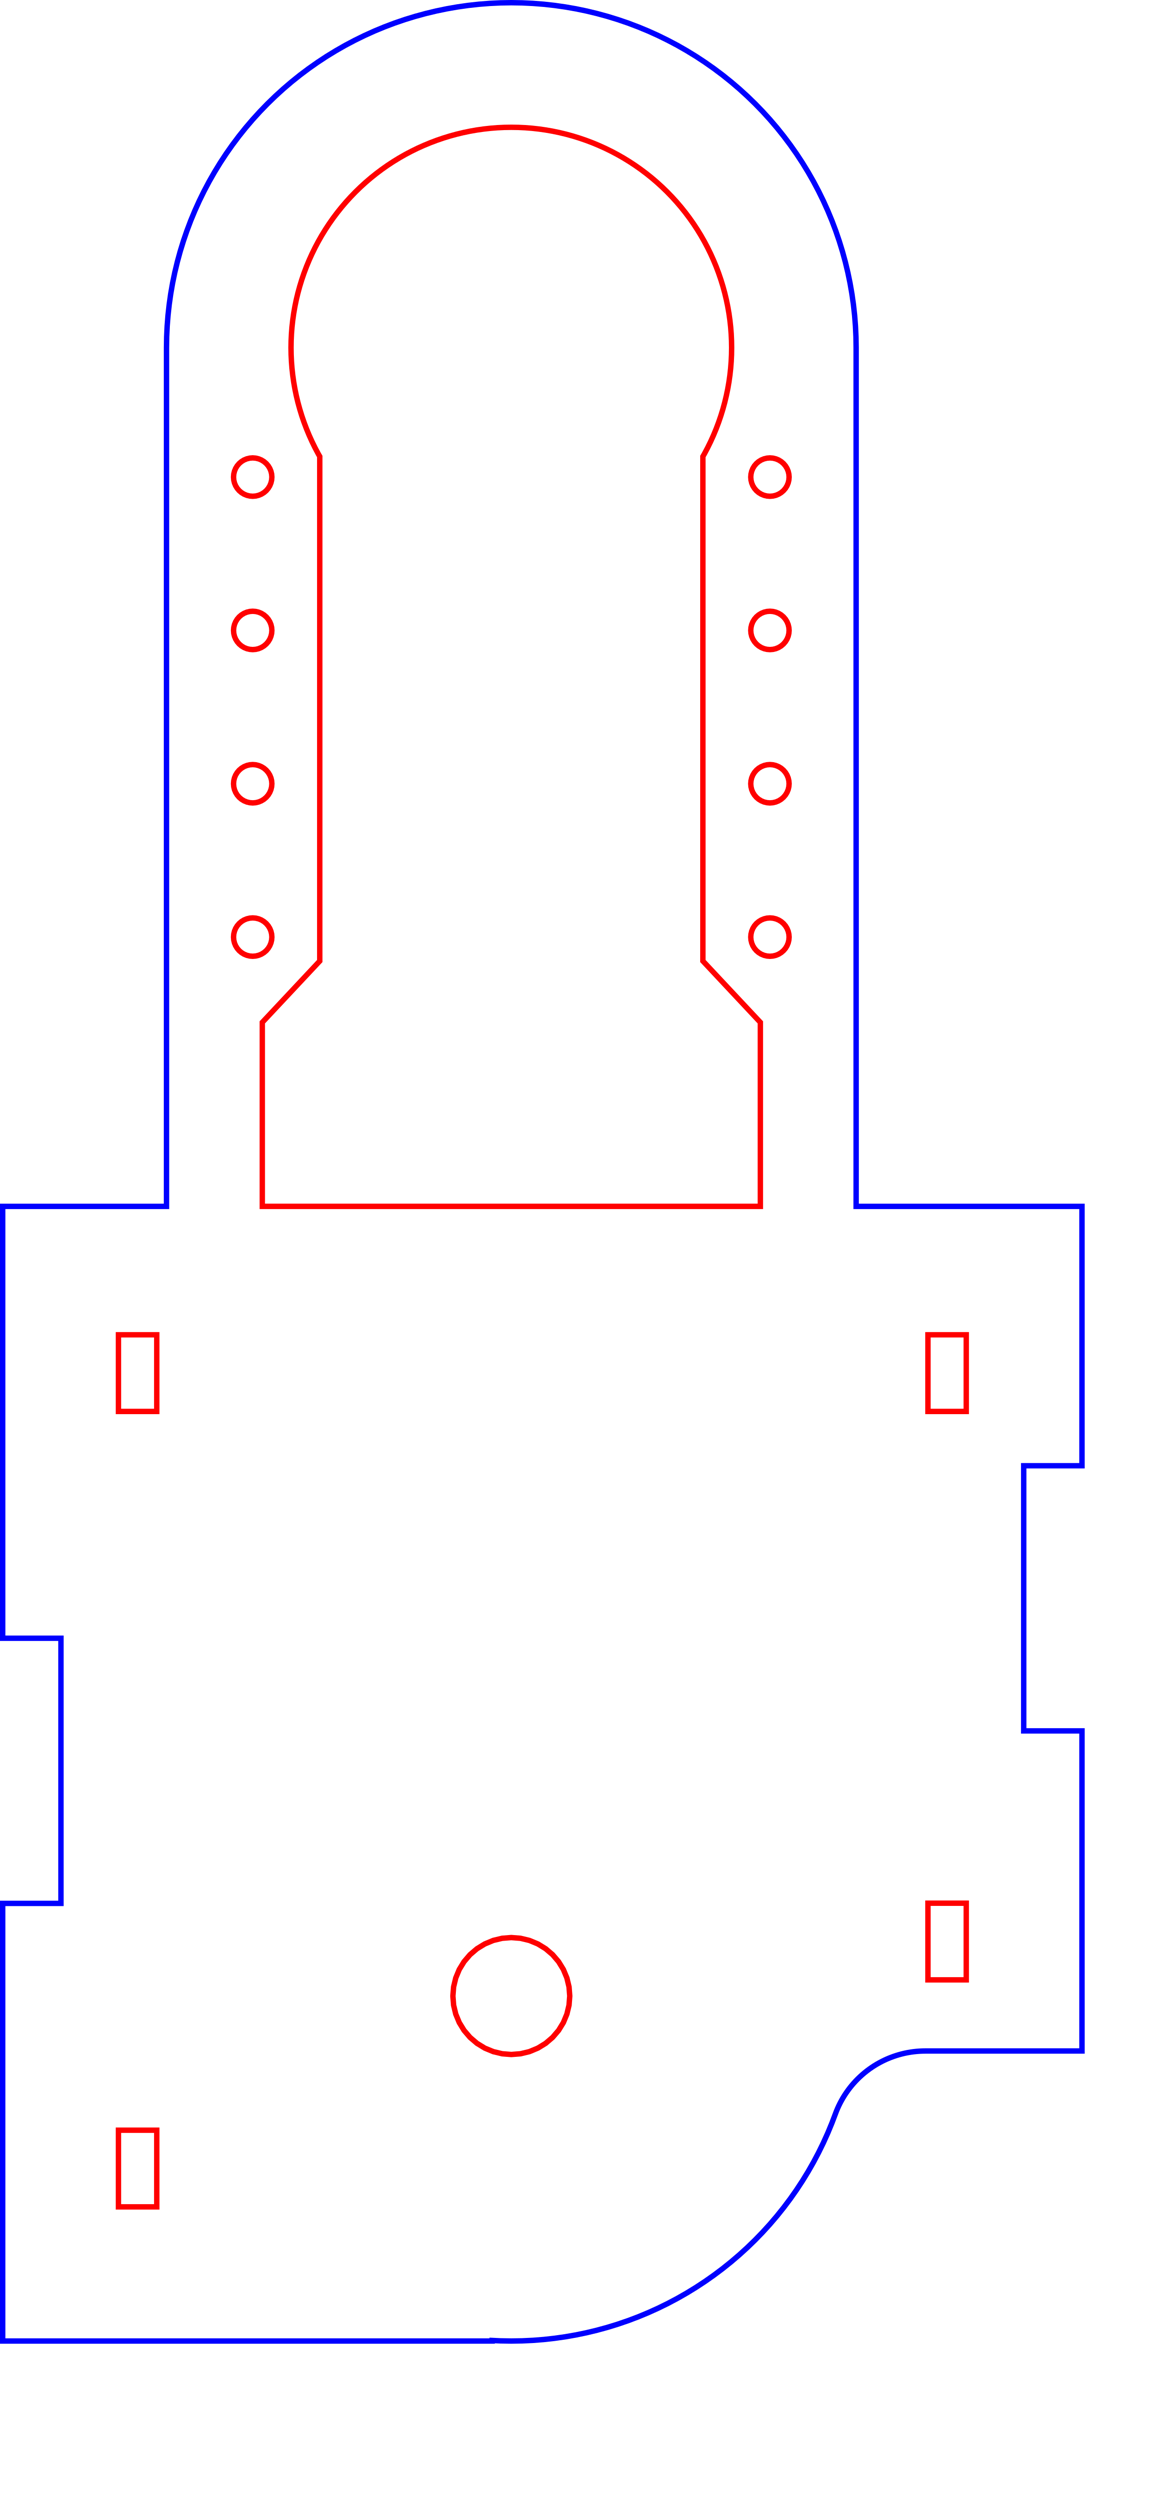 <?xml version="1.0" encoding="UTF-8" standalone="no"?>
<svg
   xmlns:dc="http://purl.org/dc/elements/1.1/"
   xmlns:cc="http://creativecommons.org/ns#"
   xmlns:rdf="http://www.w3.org/1999/02/22-rdf-syntax-ns#"
   xmlns:svg="http://www.w3.org/2000/svg"
   xmlns="http://www.w3.org/2000/svg"
   xmlns:sodipodi="http://sodipodi.sourceforge.net/DTD/sodipodi-0.dtd"
   xmlns:inkscape="http://www.inkscape.org/namespaces/inkscape"
   width="56.623mm"
   height="122.282mm"
   id="svg4548"
   version="1.1"
   inkscape:version="0.91 r13725"
   sodipodi:docname="mount.svg">
  <sodipodi:namedview
     pagecolor="#ffffff"
     bordercolor="#666666"
     borderopacity="1"
     objecttolerance="10"
     gridtolerance="10"
     guidetolerance="10"
     inkscape:pageopacity="0"
     inkscape:pageshadow="2"
     inkscape:window-width="3734"
     inkscape:window-height="2121"
     id="namedview5660"
     showgrid="false"
     inkscape:zoom="5.0743654"
     inkscape:cx="-104.43242"
     inkscape:cy="200.14814"
     inkscape:window-x="106"
     inkscape:window-y="39"
     inkscape:window-maximized="1"
     inkscape:current-layer="g4564"
     inkscape:document-units="mm"
     units="mm"
     fit-margin-top="0"
     fit-margin-left="0"
     fit-margin-right="0"
     fit-margin-bottom="0" />
  <desc
     id="desc4550">C:\Share\Robotics\Whr_bot\Parts\61r\mount.dxf - scale = 1.000000, origin = (0.000000, 0.000000), auto = False</desc>
  <defs
     id="defs4552">
    <marker
       refY="0"
       refX="0"
       style="overflow:visible"
       id="DistanceX"
       orient="auto">
      <path
         style="stroke:#000000;stroke-width:0.5"
         d="M 3,-3 -3,3 M 0,-5 0,5"
         id="path4555"
         inkscape:connector-curvature="0" />
    </marker>
    <pattern
       height="8"
       width="8"
       patternUnits="userSpaceOnUse"
       y="0"
       x="0"
       id="Hatch">
      <path
         linecap="square"
         stroke="#000000"
         stroke-width="0.25"
         d="M8 4 l-4,4"
         id="path4558" />
      <path
         linecap="square"
         stroke="#000000"
         stroke-width="0.25"
         d="M6 2 l-4,4"
         id="path4560" />
      <path
         linecap="square"
         stroke="#000000"
         stroke-width="0.25"
         d="M4 0 l-4,4"
         id="path4562" />
    </pattern>
    <marker
       style="overflow:visible"
       refY="0"
       refX="0"
       orient="auto"
       id="DistanceX-7">
      <path
         id="path22688"
         style="stroke:#000000;stroke-width:0.5"
         d="M 3,-3 -3,3 M 0,-5 0,5"
         inkscape:connector-curvature="0" />
    </marker>
    <pattern
       y="0"
       x="0"
       width="8"
       patternUnits="userSpaceOnUse"
       id="Hatch-0"
       height="8">
      <path
         id="path22691"
         stroke-width="0.25"
         stroke="#000000"
         linecap="square"
         d="M8 4 l-4,4" />
      <path
         id="path22693"
         stroke-width="0.25"
         stroke="#000000"
         linecap="square"
         d="M6 2 l-4,4" />
      <path
         id="path22695"
         stroke-width="0.25"
         stroke="#000000"
         linecap="square"
         d="M4 0 l-4,4" />
    </pattern>
    <marker
       style="overflow:visible"
       refY="0"
       refX="0"
       orient="auto"
       id="DistanceX-75">
      <path
         id="path5681"
         style="stroke:#000000;stroke-width:0.5"
         d="M 3,-3 -3,3 M 0,-5 0,5"
         inkscape:connector-curvature="0" />
    </marker>
    <pattern
       y="0"
       x="0"
       width="8"
       patternUnits="userSpaceOnUse"
       id="Hatch-3"
       height="8">
      <path
         id="path5684"
         stroke-width="0.25"
         stroke="#000000"
         linecap="square"
         d="M8 4 l-4,4" />
      <path
         id="path5686"
         stroke-width="0.25"
         stroke="#000000"
         linecap="square"
         d="M6 2 l-4,4" />
      <path
         id="path5688"
         stroke-width="0.25"
         stroke="#000000"
         linecap="square"
         d="M4 0 l-4,4" />
    </pattern>
  </defs>
  <g
     inkscape:label="0"
     inkscape:groupmode="layer"
     id="g4564"
     transform="translate(-376.814,-305.08)">
    <path
       inkscape:connector-curvature="0"
       d="m 576.947,684.241 0,-59.172 -10.778,0 0,-49.016 10.778,0 0,-47.953 -41.775,0 0,-158.74 -0.032,-2.003 -0.094,-2.001 -0.157,-1.997 -0.22,-1.992 -0.282,-1.984 -0.344,-1.974 -0.406,-1.962 -0.468,-1.948 -0.529,-1.933 -0.589,-1.915 -0.649,-1.896 -0.708,-1.874 -0.767,-1.851 -0.825,-1.826 -0.882,-1.799 -0.938,-1.771 -0.993,-1.74 -1.047,-1.709 -1.1,-1.675 -1.152,-1.639 -1.203,-1.602 -1.253,-1.564 -1.301,-1.524 -1.349,-1.482 -1.394,-1.439 -1.439,-1.394 -1.482,-1.349 -1.524,-1.301 -1.564,-1.254 -1.602,-1.201 -1.639,-1.152 -1.675,-1.102 -1.708,-1.045 -1.74,-0.996 -1.771,-0.935 -1.799,-0.882 -1.826,-0.826 -1.851,-0.765 -1.874,-0.709 -1.896,-0.648 -1.915,-0.588 -1.933,-0.528 -1.948,-0.468 -1.962,-0.407 -1.974,-0.344 -1.984,-0.283 -1.992,-0.22 -1.997,-0.156 -2.001,-0.096 -2.003,-0.032 -2.003,0.032 -2.001,0.096 -1.997,0.156 -1.992,0.22 -1.984,0.283 -1.974,0.344 -1.962,0.407 -1.948,0.468 -1.933,0.528 -1.915,0.588 -1.896,0.648 -1.874,0.709 -1.851,0.765 -1.826,0.826 -1.799,0.882 -1.771,0.935 -1.74,0.996 -1.708,1.045 -1.675,1.102 -1.639,1.152 -1.602,1.201 -1.564,1.254 -1.524,1.301 -1.482,1.349 -1.439,1.394 -1.394,1.439 -1.349,1.482 -1.301,1.524 -1.253,1.564 -1.203,1.602 -1.152,1.639 -1.1,1.675 -1.047,1.709 -0.993,1.74 -0.938,1.771 -0.882,1.799 -0.825,1.826 -0.767,1.851 -0.708,1.874 -0.649,1.896 -0.589,1.915 -0.529,1.933 -0.468,1.948 -0.406,1.962 -0.344,1.974 -0.282,1.984 -0.22,1.992 -0.157,1.997 -0.094,2.001 -0.032,2.003 -2e-5,158.74 -30.3,0 0,79.842 10.778,0 0,49.016 -10.778,0 0,80.906 90.536,0 0,-0.104 1.54,0.073 2.003,0.031 2.003,-0.031 2.001,-0.094 1.997,-0.157 1.992,-0.22 1.984,-0.282 1.974,-0.344 1.962,-0.406 1.948,-0.468 1.933,-0.529 1.915,-0.589 1.896,-0.649 1.874,-0.708 1.851,-0.767 1.826,-0.825 1.799,-0.882 1.771,-0.938 1.74,-0.993 1.708,-1.047 1.675,-1.1 1.639,-1.152 1.602,-1.203 1.564,-1.253 1.524,-1.301 1.482,-1.349 1.439,-1.394 1.394,-1.439 1.349,-1.482 1.301,-1.524 1.253,-1.564 1.203,-1.602 1.152,-1.639 1.1,-1.675 1.047,-1.708 0.993,-1.74 0.938,-1.771 0.882,-1.799 0.825,-1.826 0.767,-1.851 0.831,-2.185 0.215,-0.513 0.231,-0.506 0.246,-0.499 0.262,-0.491 0.277,-0.482 0.293,-0.473 0.307,-0.464 0.321,-0.454 0.336,-0.444 0.349,-0.433 0.363,-0.422 0.376,-0.41 0.389,-0.398 0.401,-0.386 0.413,-0.373 0.424,-0.36 0.435,-0.346 0.446,-0.333 0.457,-0.318 0.466,-0.304 0.476,-0.289 0.484,-0.274 0.493,-0.259 0.501,-0.243 0.508,-0.227 0.515,-0.211 0.522,-0.195 0.527,-0.178 0.533,-0.162 0.538,-0.145 0.542,-0.128 0.545,-0.111 0.549,-0.094 0.551,-0.076 0.553,-0.059 0.555,-0.042 0.556,-0.024 0.557,-0.009 z"
       style="fill:none;stroke:#0000ff;stroke-opacity:1"
       id="path22857"
       sodipodi:nodetypes="ccccccccccccccccccccccccccccccccccccccccccccccccccccccccccccccccccccccccccccccccccccccccccccccccccccccccccccccccccccccccccccccccccccccccccccccccccccccccccccccccccccccccccccccccccccccccccccccccccccc" />
    <path
       inkscape:connector-curvature="0"
       d="m 471.393,328.612 1.28,0.02 1.279,0.06 1.276,0.1 1.272,0.141 1.267,0.18 1.261,0.22 1.253,0.26 1.245,0.299 1.235,0.338 1.223,0.377 1.211,0.415 1.197,0.452 1.183,0.49 1.167,0.527 1.15,0.563 1.131,0.599 1.112,0.634 1.091,0.669 1.07,0.703 1.047,0.736 1.024,0.769 0.999,0.8 0.973,0.831 0.947,0.862 0.919,0.891 0.891,0.919 0.862,0.947 0.831,0.973 0.8,0.999 0.769,1.024 0.736,1.047 0.703,1.07 0.669,1.091 0.634,1.112 0.599,1.131 0.563,1.149 0.527,1.167 0.49,1.183 0.452,1.197 0.415,1.211 0.377,1.224 0.338,1.235 0.299,1.245 0.26,1.253 0.22,1.261 0.18,1.267 0.141,1.272 0.1,1.276 0.06,1.279 0.02,1.28 -0.02,1.28 -0.06,1.279 -0.1,1.276 -0.141,1.272 -0.18,1.267 -0.22,1.261 -0.26,1.253 -0.299,1.245 -0.338,1.235 -0.377,1.224 -0.415,1.211 -0.452,1.197 -0.49,1.183 -0.527,1.167 -0.563,1.149 -0.599,1.131 -0.275,0.482 0,93.273 10.63,11.339 0,34.016 -92.126,0 0,-34.016 10.63,-11.339 0,-93.273 -0.275,-0.482 -0.599,-1.131 -0.563,-1.149 -0.527,-1.167 -0.49,-1.183 -0.452,-1.197 -0.415,-1.211 -0.377,-1.224 -0.338,-1.235 -0.299,-1.245 -0.26,-1.253 -0.22,-1.261 -0.18,-1.267 -0.141,-1.272 -0.1,-1.276 -0.06,-1.279 -0.02,-1.28 0.02,-1.28 0.06,-1.279 0.1,-1.276 0.141,-1.272 0.18,-1.267 0.22,-1.261 0.26,-1.253 0.299,-1.245 0.338,-1.235 0.377,-1.224 0.415,-1.211 0.452,-1.197 0.49,-1.183 0.527,-1.167 0.563,-1.149 0.599,-1.131 0.634,-1.112 0.669,-1.091 0.703,-1.07 0.736,-1.047 0.769,-1.024 0.8,-0.999 0.831,-0.973 0.862,-0.947 0.891,-0.919 0.919,-0.891 0.947,-0.862 0.973,-0.831 0.999,-0.8 1.024,-0.769 1.047,-0.736 1.07,-0.703 1.091,-0.669 1.112,-0.634 1.131,-0.599 1.15,-0.563 1.167,-0.527 1.183,-0.49 1.197,-0.452 1.211,-0.415 1.223,-0.377 1.235,-0.338 1.245,-0.299 1.253,-0.26 1.261,-0.22 1.267,-0.18 1.272,-0.141 1.276,-0.1 1.279,-0.06 z"
       style="fill:none;stroke:#ff0000;stroke-opacity:1"
       id="path23229"
       sodipodi:nodetypes="cccccccccccccccccccccccccccccccccccccccccccccccccccccccccccccccccccccccccccccccccccccccccccccccccccccccccccccccccccccccccccccccccccccccccccccc" />
    <path
       inkscape:connector-curvature="0"
       d="m 427.058,393.831 -0.13,0.541 -0.213,0.514 -0.291,0.474 -0.361,0.423 -0.423,0.361 -0.474,0.291 -0.514,0.213 -0.541,0.13 -0.554,0.044 -0.554,-0.044 -0.541,-0.13 -0.514,-0.213 -0.474,-0.291 -0.423,-0.361 -0.361,-0.423 -0.291,-0.474 -0.213,-0.514 -0.13,-0.541 -0.044,-0.554 0.044,-0.554 0.13,-0.541 0.213,-0.514 0.291,-0.474 0.361,-0.423 0.423,-0.361 0.474,-0.291 0.514,-0.213 0.541,-0.13 0.554,-0.044 0.554,0.044 0.541,0.13 0.514,0.213 0.474,0.291 0.423,0.361 0.361,0.423 0.291,0.474 0.213,0.514 0.13,0.541 0.044,0.554 z"
       style="fill:none;stroke:#ff0000;stroke-opacity:1"
       id="path23431"
       sodipodi:nodetypes="ccccccccccccccccccccccccccccccccccccccccc" />
    <path
       inkscape:connector-curvature="0"
       d="m 520.322,389.907 0.514,0.213 0.474,0.291 0.423,0.361 0.361,0.423 0.291,0.474 0.213,0.514 0.13,0.541 0.044,0.554 -0.044,0.554 -0.13,0.541 -0.213,0.514 -0.291,0.474 -0.361,0.423 -0.423,0.361 -0.474,0.291 -0.514,0.213 -0.541,0.13 -0.554,0.044 -0.554,-0.044 -0.541,-0.13 -0.514,-0.213 -0.474,-0.291 -0.423,-0.361 -0.361,-0.423 -0.291,-0.474 -0.213,-0.514 -0.13,-0.541 -0.044,-0.554 0.044,-0.554 0.13,-0.541 0.213,-0.514 0.291,-0.474 0.361,-0.423 0.423,-0.361 0.474,-0.291 0.514,-0.213 0.541,-0.13 0.554,-0.044 0.554,0.044 z"
       style="fill:none;stroke:#ff0000;stroke-opacity:1"
       id="path23493"
       sodipodi:nodetypes="ccccccccccccccccccccccccccccccccccccccccc" />
    <path
       inkscape:connector-curvature="0"
       d="m 424.653,418.254 0.514,0.213 0.474,0.291 0.423,0.361 0.361,0.423 0.291,0.474 0.213,0.514 0.13,0.541 0.044,0.554 -0.044,0.554 -0.13,0.541 -0.213,0.514 -0.291,0.474 -0.361,0.423 -0.423,0.361 -0.474,0.291 -0.514,0.213 -0.541,0.13 -0.554,0.044 -0.554,-0.044 -0.541,-0.13 -0.514,-0.213 -0.474,-0.291 -0.423,-0.361 -0.361,-0.423 -0.291,-0.474 -0.213,-0.514 -0.13,-0.541 -0.044,-0.554 0.044,-0.554 0.13,-0.541 0.213,-0.514 0.291,-0.474 0.361,-0.423 0.423,-0.361 0.474,-0.291 0.514,-0.213 0.541,-0.13 0.554,-0.044 0.554,0.044 z"
       style="fill:none;stroke:#ff0000;stroke-opacity:1"
       id="path23573"
       sodipodi:nodetypes="ccccccccccccccccccccccccccccccccccccccccc" />
    <path
       inkscape:connector-curvature="0"
       d="m 520.322,418.254 0.514,0.213 0.474,0.291 0.423,0.361 0.361,0.423 0.291,0.474 0.213,0.514 0.13,0.541 0.044,0.554 -0.044,0.554 -0.13,0.541 -0.213,0.514 -0.291,0.474 -0.361,0.423 -0.423,0.361 -0.474,0.291 -0.514,0.213 -0.541,0.13 -0.554,0.044 -0.554,-0.044 -0.541,-0.13 -0.514,-0.213 -0.474,-0.291 -0.423,-0.361 -0.361,-0.423 -0.291,-0.474 -0.213,-0.514 -0.13,-0.541 -0.044,-0.554 0.044,-0.554 0.13,-0.541 0.213,-0.514 0.291,-0.474 0.361,-0.423 0.423,-0.361 0.474,-0.291 0.514,-0.213 0.541,-0.13 0.554,-0.044 0.554,0.044 z"
       style="fill:none;stroke:#ff0000;stroke-opacity:1"
       id="path23653"
       sodipodi:nodetypes="ccccccccccccccccccccccccccccccccccccccccc" />
    <path
       inkscape:connector-curvature="0"
       d="m 522.597,451.065 -0.213,0.514 -0.291,0.474 -0.361,0.423 -0.423,0.361 -0.474,0.291 -0.514,0.213 -0.541,0.13 -0.554,0.044 -0.554,-0.044 -0.541,-0.13 -0.514,-0.213 -0.474,-0.291 -0.423,-0.361 -0.361,-0.423 -0.291,-0.474 -0.213,-0.514 -0.13,-0.541 -0.044,-0.554 0.044,-0.554 0.13,-0.541 0.213,-0.514 0.291,-0.474 0.361,-0.423 0.423,-0.361 0.474,-0.291 0.514,-0.213 0.541,-0.13 0.554,-0.044 0.554,0.044 0.541,0.13 0.514,0.213 0.474,0.291 0.423,0.361 0.361,0.423 0.291,0.474 0.213,0.514 0.13,0.541 0.044,0.554 -0.044,0.554 z"
       style="fill:none;stroke:#ff0000;stroke-opacity:1"
       id="path23753"
       sodipodi:nodetypes="ccccccccccccccccccccccccccccccccccccccccc" />
    <path
       inkscape:connector-curvature="0"
       d="m 426.928,451.065 -0.213,0.514 -0.291,0.474 -0.361,0.423 -0.423,0.361 -0.474,0.291 -0.514,0.213 -0.541,0.13 -0.554,0.044 -0.554,-0.044 -0.541,-0.13 -0.514,-0.213 -0.474,-0.291 -0.423,-0.361 -0.361,-0.423 -0.291,-0.474 -0.213,-0.514 -0.13,-0.541 -0.044,-0.554 0.044,-0.554 0.13,-0.541 0.213,-0.514 0.291,-0.474 0.361,-0.423 0.423,-0.361 0.474,-0.291 0.514,-0.213 0.541,-0.13 0.554,-0.044 0.554,0.044 0.541,0.13 0.514,0.213 0.474,0.291 0.423,0.361 0.361,0.423 0.291,0.474 0.213,0.514 0.13,0.541 0.044,0.554 -0.044,0.554 z"
       style="fill:none;stroke:#ff0000;stroke-opacity:1"
       id="path23833"
       sodipodi:nodetypes="ccccccccccccccccccccccccccccccccccccccccc" />
    <path
       inkscape:connector-curvature="0"
       d="m 520.322,474.947 0.514,0.213 0.474,0.291 0.423,0.361 0.361,0.423 0.291,0.474 0.213,0.514 0.13,0.541 0.044,0.554 -0.044,0.554 -0.13,0.541 -0.213,0.514 -0.291,0.474 -0.361,0.423 -0.423,0.361 -0.474,0.291 -0.514,0.213 -0.541,0.13 -0.554,0.044 -0.554,-0.044 -0.541,-0.13 -0.514,-0.213 -0.474,-0.291 -0.423,-0.361 -0.361,-0.423 -0.291,-0.474 -0.213,-0.514 -0.13,-0.541 -0.044,-0.554 0.044,-0.554 0.13,-0.541 0.213,-0.514 0.291,-0.474 0.361,-0.423 0.423,-0.361 0.474,-0.291 0.514,-0.213 0.541,-0.13 0.554,-0.044 0.554,0.044 z"
       style="fill:none;stroke:#ff0000;stroke-opacity:1"
       id="path23893"
       sodipodi:nodetypes="ccccccccccccccccccccccccccccccccccccccccc" />
    <path
       inkscape:connector-curvature="0"
       d="m 426.928,479.411 -0.213,0.514 -0.291,0.474 -0.361,0.423 -0.423,0.361 -0.474,0.291 -0.514,0.213 -0.541,0.13 -0.554,0.044 -0.554,-0.044 -0.541,-0.13 -0.514,-0.213 -0.474,-0.291 -0.423,-0.361 -0.361,-0.423 -0.291,-0.474 -0.213,-0.514 -0.13,-0.541 -0.044,-0.554 0.044,-0.554 0.13,-0.541 0.213,-0.514 0.291,-0.474 0.361,-0.423 0.423,-0.361 0.474,-0.291 0.514,-0.213 0.541,-0.13 0.554,-0.044 0.554,0.044 0.541,0.13 0.514,0.213 0.474,0.291 0.423,0.361 0.361,0.423 0.291,0.474 0.213,0.514 0.13,0.541 0.044,0.554 -0.044,0.554 z"
       style="fill:none;stroke:#ff0000;stroke-opacity:1"
       id="path23993"
       sodipodi:nodetypes="ccccccccccccccccccccccccccccccccccccccccc" />
    <path
       inkscape:connector-curvature="0"
       d="m 398.722,551.84 7.087,0 0,14.173 -7.087,0 z"
       style="fill:none;stroke:#ff0000;stroke-opacity:1"
       id="path24013"
       sodipodi:nodetypes="ccccc" />
    <path
       inkscape:connector-curvature="0"
       d="m 548.452,551.84 7.087,0 0,14.173 -7.087,0 z"
       style="fill:none;stroke:#ff0000;stroke-opacity:1"
       id="path24021"
       sodipodi:nodetypes="ccccc" />
    <path
       inkscape:connector-curvature="0"
       d="m 548.452,656.922 7.087,0 0,14.173 -7.087,0 z"
       style="fill:none;stroke:#ff0000;stroke-opacity:1"
       id="path24029"
       sodipodi:nodetypes="ccccc" />
    <path
       inkscape:connector-curvature="0"
       d="m 477.745,682.827 -1.446,0.886 -1.567,0.649 -1.649,0.396 -1.691,0.133 -1.691,-0.133 -1.649,-0.396 -1.567,-0.649 -1.446,-0.886 -1.289,-1.101 -1.101,-1.29 -0.886,-1.446 -0.649,-1.567 -0.396,-1.649 -0.133,-1.691 0.133,-1.69 0.396,-1.649 0.649,-1.567 0.886,-1.446 1.101,-1.29 1.289,-1.101 1.446,-0.886 1.567,-0.649 1.649,-0.396 1.691,-0.133 1.691,0.133 1.649,0.396 1.567,0.649 1.446,0.886 1.289,1.101 1.101,1.29 0.886,1.446 0.649,1.567 0.396,1.649 0.133,1.69 -0.133,1.691 -0.396,1.649 -0.649,1.567 -0.886,1.446 -1.101,1.29 z"
       style="fill:none;stroke:#ff0000;stroke-opacity:1"
       id="path24105"
       sodipodi:nodetypes="ccccccccccccccccccccccccccccccccccccccccc" />
    <path
       inkscape:connector-curvature="0"
       d="m 398.722,713.061 0,-14.173 7.087,0 0,14.173 z"
       style="fill:none;stroke:#ff0000;stroke-opacity:1"
       id="path24123"
       sodipodi:nodetypes="ccccc" />
  </g>
</svg>
